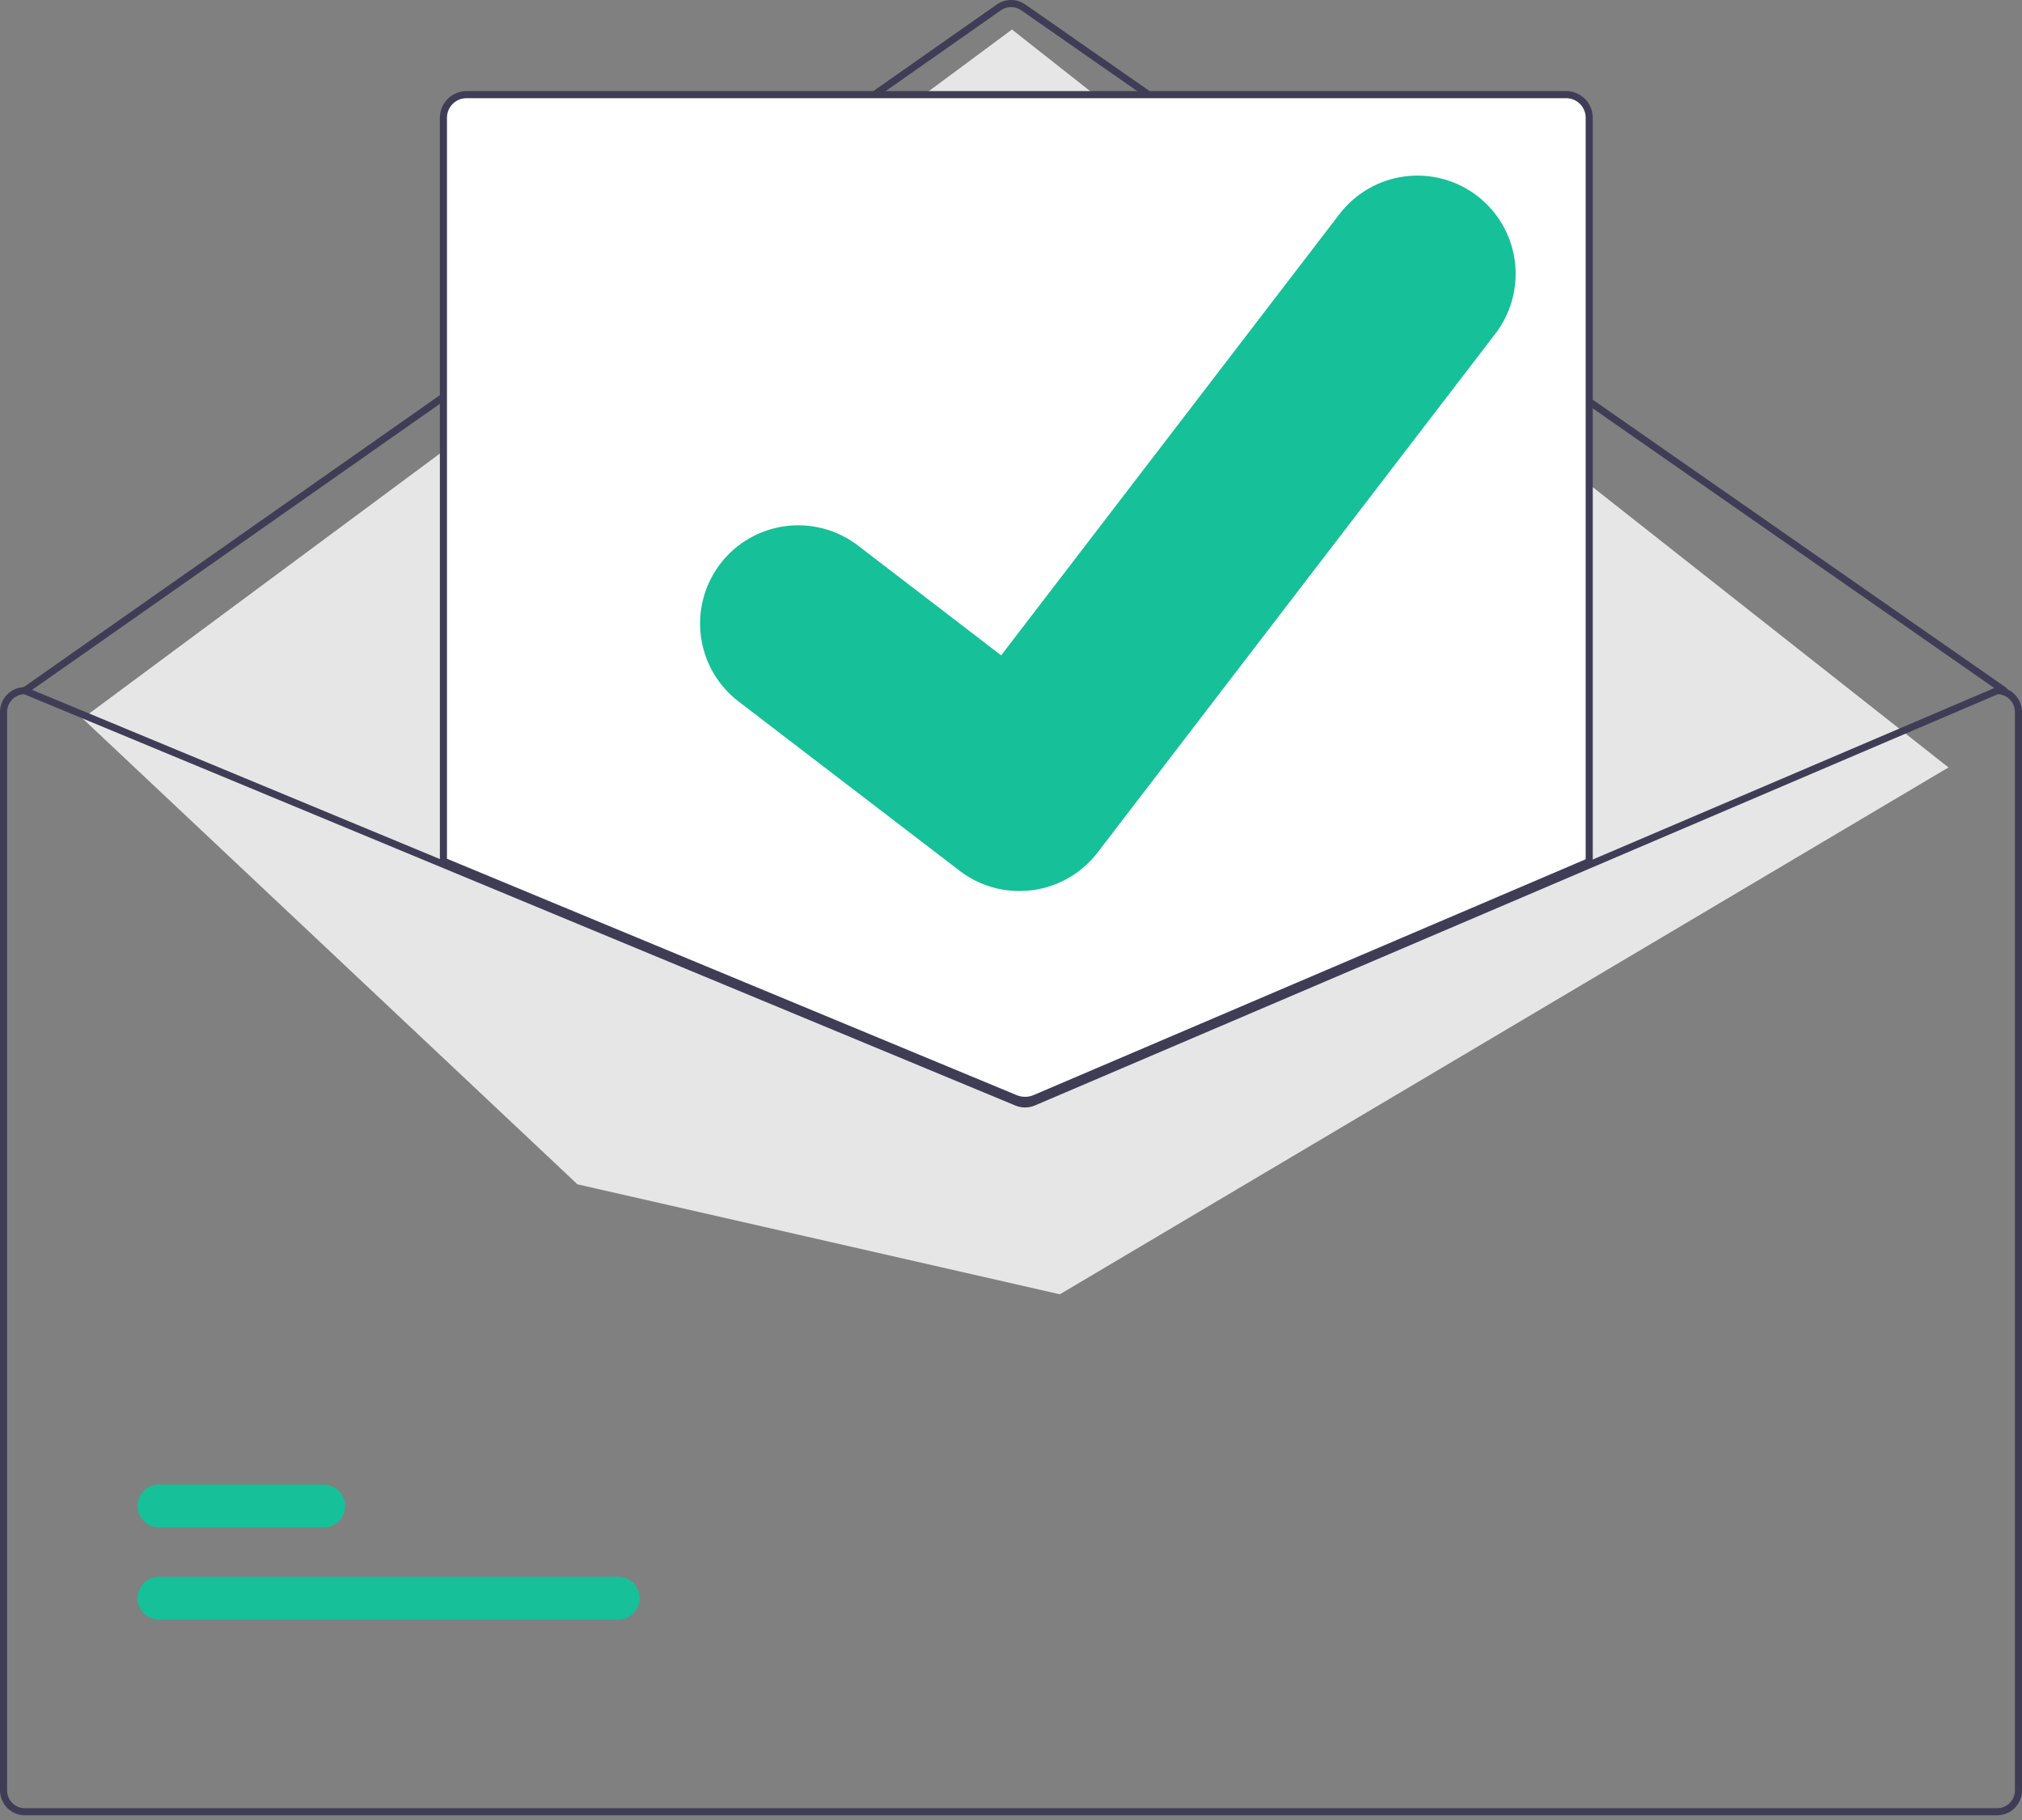 <svg width="200" height="180" viewBox="0 0 200 180" fill="none" xmlns="http://www.w3.org/2000/svg">
  <rect x="0" y="0" width="200" height="180" fill="#808080" stroke="none"/>
  <g clipPath="url(#clip0_527_2327)">
    <path
      d="M198.245 68.658C198.174 68.658 198.104 68.636 198.045 68.595L101.007 1.015C100.711 0.81 100.36 0.701 100.001 0.701C99.642 0.702 99.291 0.812 98.997 1.018L2.657 68.594C2.581 68.648 2.487 68.669 2.395 68.653C2.304 68.636 2.222 68.585 2.169 68.508C2.115 68.432 2.094 68.338 2.11 68.246C2.126 68.155 2.178 68.073 2.254 68.02L98.594 0.444C99.006 0.156 99.497 0.001 100 6.19e-06C100.503 -0.001 100.994 0.152 101.408 0.439L198.446 68.019C198.507 68.062 198.553 68.123 198.577 68.194C198.602 68.264 198.602 68.341 198.58 68.412C198.558 68.483 198.513 68.546 198.453 68.59C198.393 68.634 198.32 68.658 198.245 68.658Z"
      fill="#3F3D56" />
    <path
      d="M8.163 71.053L100.097 2.919L192.728 75.901L104.833 128.007L57.114 117.129L8.163 71.053Z"
      fill="#E6E6E6" />
    <path
      d="M61.142 160.19H15.725C15.446 160.19 15.17 160.136 14.912 160.029C14.654 159.923 14.42 159.766 14.223 159.569C14.025 159.372 13.869 159.138 13.762 158.881C13.655 158.623 13.6 158.347 13.6 158.068C13.6 157.789 13.655 157.513 13.762 157.255C13.869 156.998 14.025 156.764 14.223 156.567C14.42 156.37 14.654 156.213 14.912 156.107C15.17 156 15.446 155.946 15.725 155.946H61.142C61.421 155.946 61.697 156 61.955 156.107C62.213 156.213 62.447 156.37 62.645 156.567C62.842 156.764 62.998 156.998 63.105 157.255C63.212 157.513 63.267 157.789 63.267 158.068C63.267 158.347 63.212 158.623 63.105 158.881C62.998 159.138 62.842 159.372 62.645 159.569C62.447 159.766 62.213 159.923 61.955 160.029C61.697 160.136 61.421 160.19 61.142 160.19Z"
      fill="#16C098" />
    <path
      d="M32.02 151.067H15.725C15.446 151.067 15.17 151.013 14.912 150.906C14.654 150.8 14.42 150.644 14.223 150.447C14.025 150.249 13.869 150.015 13.762 149.758C13.655 149.5 13.6 149.224 13.6 148.945C13.6 148.666 13.655 148.39 13.762 148.133C13.869 147.875 14.025 147.641 14.223 147.444C14.42 147.247 14.654 147.09 14.912 146.984C15.17 146.878 15.446 146.823 15.725 146.823H32.02C32.298 146.823 32.575 146.878 32.832 146.984C33.09 147.09 33.324 147.247 33.522 147.444C33.719 147.641 33.876 147.875 33.982 148.133C34.089 148.39 34.144 148.666 34.144 148.945C34.144 149.224 34.089 149.5 33.982 149.758C33.876 150.015 33.719 150.249 33.522 150.447C33.324 150.644 33.09 150.8 32.832 150.906C32.575 151.013 32.298 151.067 32.02 151.067Z"
      fill="#16C098" />
    <path
      d="M101.389 109.003C101.044 109.004 100.702 108.937 100.383 108.806L43.684 85.28V11.64C43.685 10.989 43.944 10.365 44.404 9.904C44.865 9.444 45.489 9.185 46.14 9.184H154.912C155.563 9.185 156.188 9.444 156.648 9.904C157.109 10.365 157.368 10.989 157.368 11.64V85.332L157.262 85.377L102.427 108.795C102.098 108.933 101.746 109.004 101.389 109.003Z"
      fill="white" />
    <path
      d="M101.389 109.179C101.021 109.179 100.657 109.108 100.316 108.969L43.509 85.397V11.64C43.51 10.943 43.787 10.274 44.28 9.78C44.774 9.287 45.443 9.009 46.14 9.009H154.912C155.61 9.009 156.279 9.287 156.772 9.78C157.266 10.274 157.543 10.943 157.544 11.64V85.447L102.496 108.956C102.145 109.103 101.769 109.179 101.389 109.179ZM44.211 84.929L100.584 108.32C101.109 108.533 101.698 108.53 102.221 108.31L156.842 84.984V11.64C156.842 11.129 156.638 10.638 156.276 10.276C155.914 9.915 155.424 9.711 154.912 9.71H46.14C45.629 9.711 45.138 9.915 44.776 10.276C44.415 10.638 44.211 11.129 44.211 11.64L44.211 84.929Z"
      fill="#3F3D56" />
    <path
      d="M197.544 67.956H197.474L157.193 85.156L102.081 108.689C101.865 108.78 101.634 108.827 101.401 108.828C101.167 108.83 100.936 108.785 100.719 108.696L43.86 85.107L2.589 67.984L2.526 67.956H2.456C1.805 67.957 1.181 68.216 0.72 68.676C0.26 69.137 0.001 69.761 0 70.412V177.079C0.001 177.73 0.26 178.354 0.72 178.815C1.181 179.275 1.805 179.534 2.456 179.535H197.544C198.195 179.534 198.819 179.275 199.28 178.815C199.74 178.354 199.999 177.73 200 177.079V70.412C199.999 69.761 199.74 69.137 199.28 68.676C198.819 68.216 198.195 67.957 197.544 67.956ZM199.298 177.079C199.298 177.544 199.113 177.99 198.784 178.319C198.455 178.648 198.009 178.833 197.544 178.833H2.456C1.991 178.833 1.545 178.648 1.216 178.319C0.887 177.99 0.702 177.544 0.702 177.079V70.412C0.702 69.959 0.878 69.523 1.193 69.196C1.507 68.869 1.936 68.676 2.389 68.658L43.86 85.865L100.449 109.346C101.062 109.595 101.748 109.591 102.358 109.335L157.193 85.918L197.614 68.658C198.067 68.677 198.494 68.871 198.808 69.197C199.122 69.524 199.297 69.959 199.298 70.412V177.079Z"
      fill="#3F3D56" />
    <path
      d="M100.823 88.122C98.73 88.126 96.692 87.449 95.017 86.193L94.913 86.115L73.05 69.376C72.037 68.6 71.188 67.632 70.549 66.528C69.91 65.424 69.496 64.205 69.328 62.94C69.161 61.676 69.244 60.39 69.573 59.158C69.903 57.926 70.471 56.77 71.247 55.758C72.023 54.745 72.991 53.895 74.095 53.257C75.199 52.618 76.418 52.203 77.683 52.036C78.948 51.869 80.233 51.952 81.465 52.281C82.697 52.611 83.853 53.179 84.865 53.955L99.027 64.814L132.493 21.169C133.269 20.157 134.237 19.308 135.341 18.669C136.446 18.031 137.665 17.617 138.93 17.45C140.194 17.283 141.48 17.367 142.712 17.697C143.944 18.026 145.099 18.596 146.111 19.372L145.903 19.654L146.117 19.376C148.159 20.945 149.495 23.26 149.832 25.814C150.169 28.367 149.479 30.949 147.915 32.995L108.551 84.331C107.64 85.514 106.47 86.471 105.129 87.129C103.789 87.786 102.316 88.126 100.823 88.122Z"
      fill="#16C098" />
  </g>
  <defs>
    <clipPath id="clip0_527_2327">
      <rect width="200" height="179.535" fill="white" />
    </clipPath>
  </defs>
</svg>
